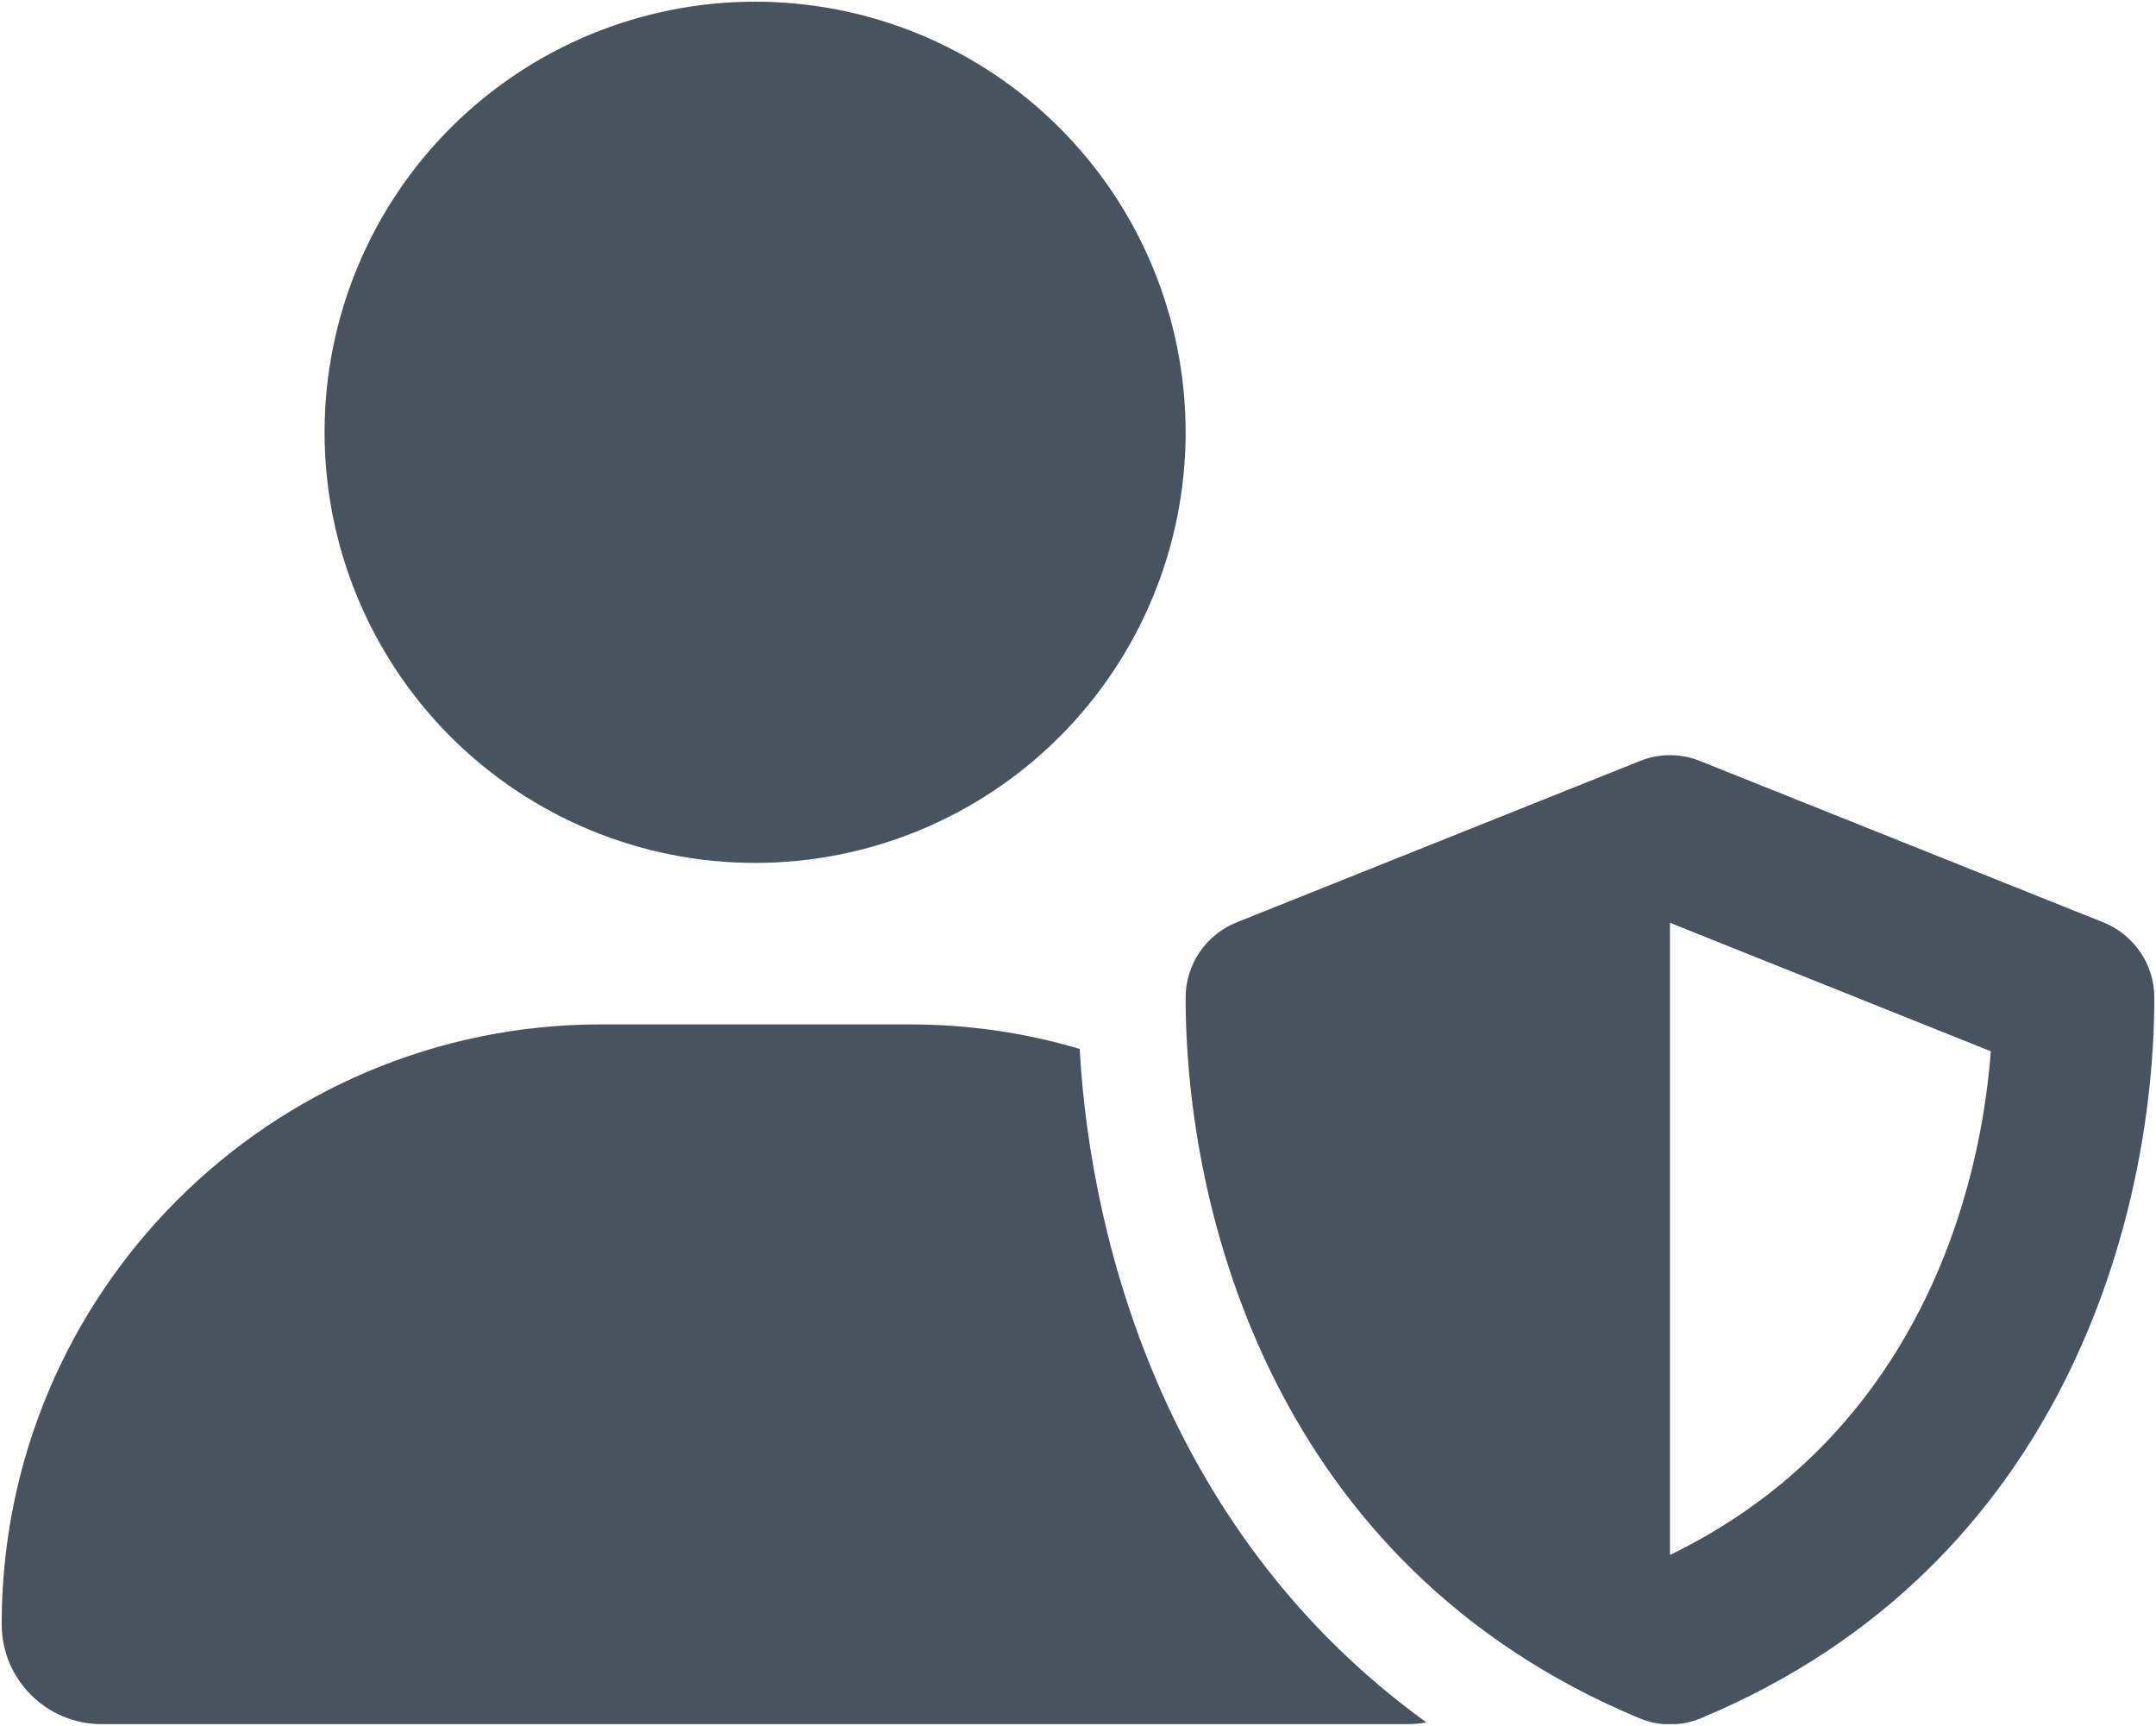 <svg width="641" height="513" viewBox="0 0 641 513" fill="none" xmlns="http://www.w3.org/2000/svg">
<g clip-path="url(#clip0_104_2954)">
<path d="M224.5 256.5C258.448 256.5 291.005 243.014 315.01 219.01C339.014 195.005 352.5 162.448 352.5 128.5C352.5 94.552 339.014 61.995 315.01 37.99C291.005 13.986 258.448 0.5 224.5 0.5C190.552 0.5 157.995 13.986 133.99 37.99C109.986 61.995 96.5 94.552 96.5 128.5C96.5 162.448 109.986 195.005 133.99 219.01C157.995 243.014 190.552 256.5 224.5 256.5ZM178.8 304.5C80.3 304.5 0.5 384.3 0.5 482.8C0.5 499.2 13.8 512.5 30.2 512.5H418.8C420.6 512.5 422.3 512.3 424.1 512C347.8 456.9 324.3 371 321 311.8C304.9 307 287.9 304.5 270.3 304.5H178.8ZM487.6 226.2L367.6 274.2C358.5 277.9 352.5 286.7 352.5 296.5C352.5 359.8 378.4 465.3 487.3 510.7C493.2 513.2 499.9 513.2 505.8 510.7C614.6 465.3 640.5 359.8 640.5 296.5C640.5 286.7 634.5 277.9 625.4 274.2L505.4 226.2C499.7 223.9 493.3 223.9 487.6 226.2ZM591.9 312.5C588 363.2 564.7 429.2 496.5 462.2V274.3L591.9 312.5Z" fill="#47535F"/>
</g>
<defs>
<clipPath id="clip0_104_2954">
<rect width="640" height="512" fill="white" transform="translate(0.5 0.5)"/>
</clipPath>
</defs>
</svg>
